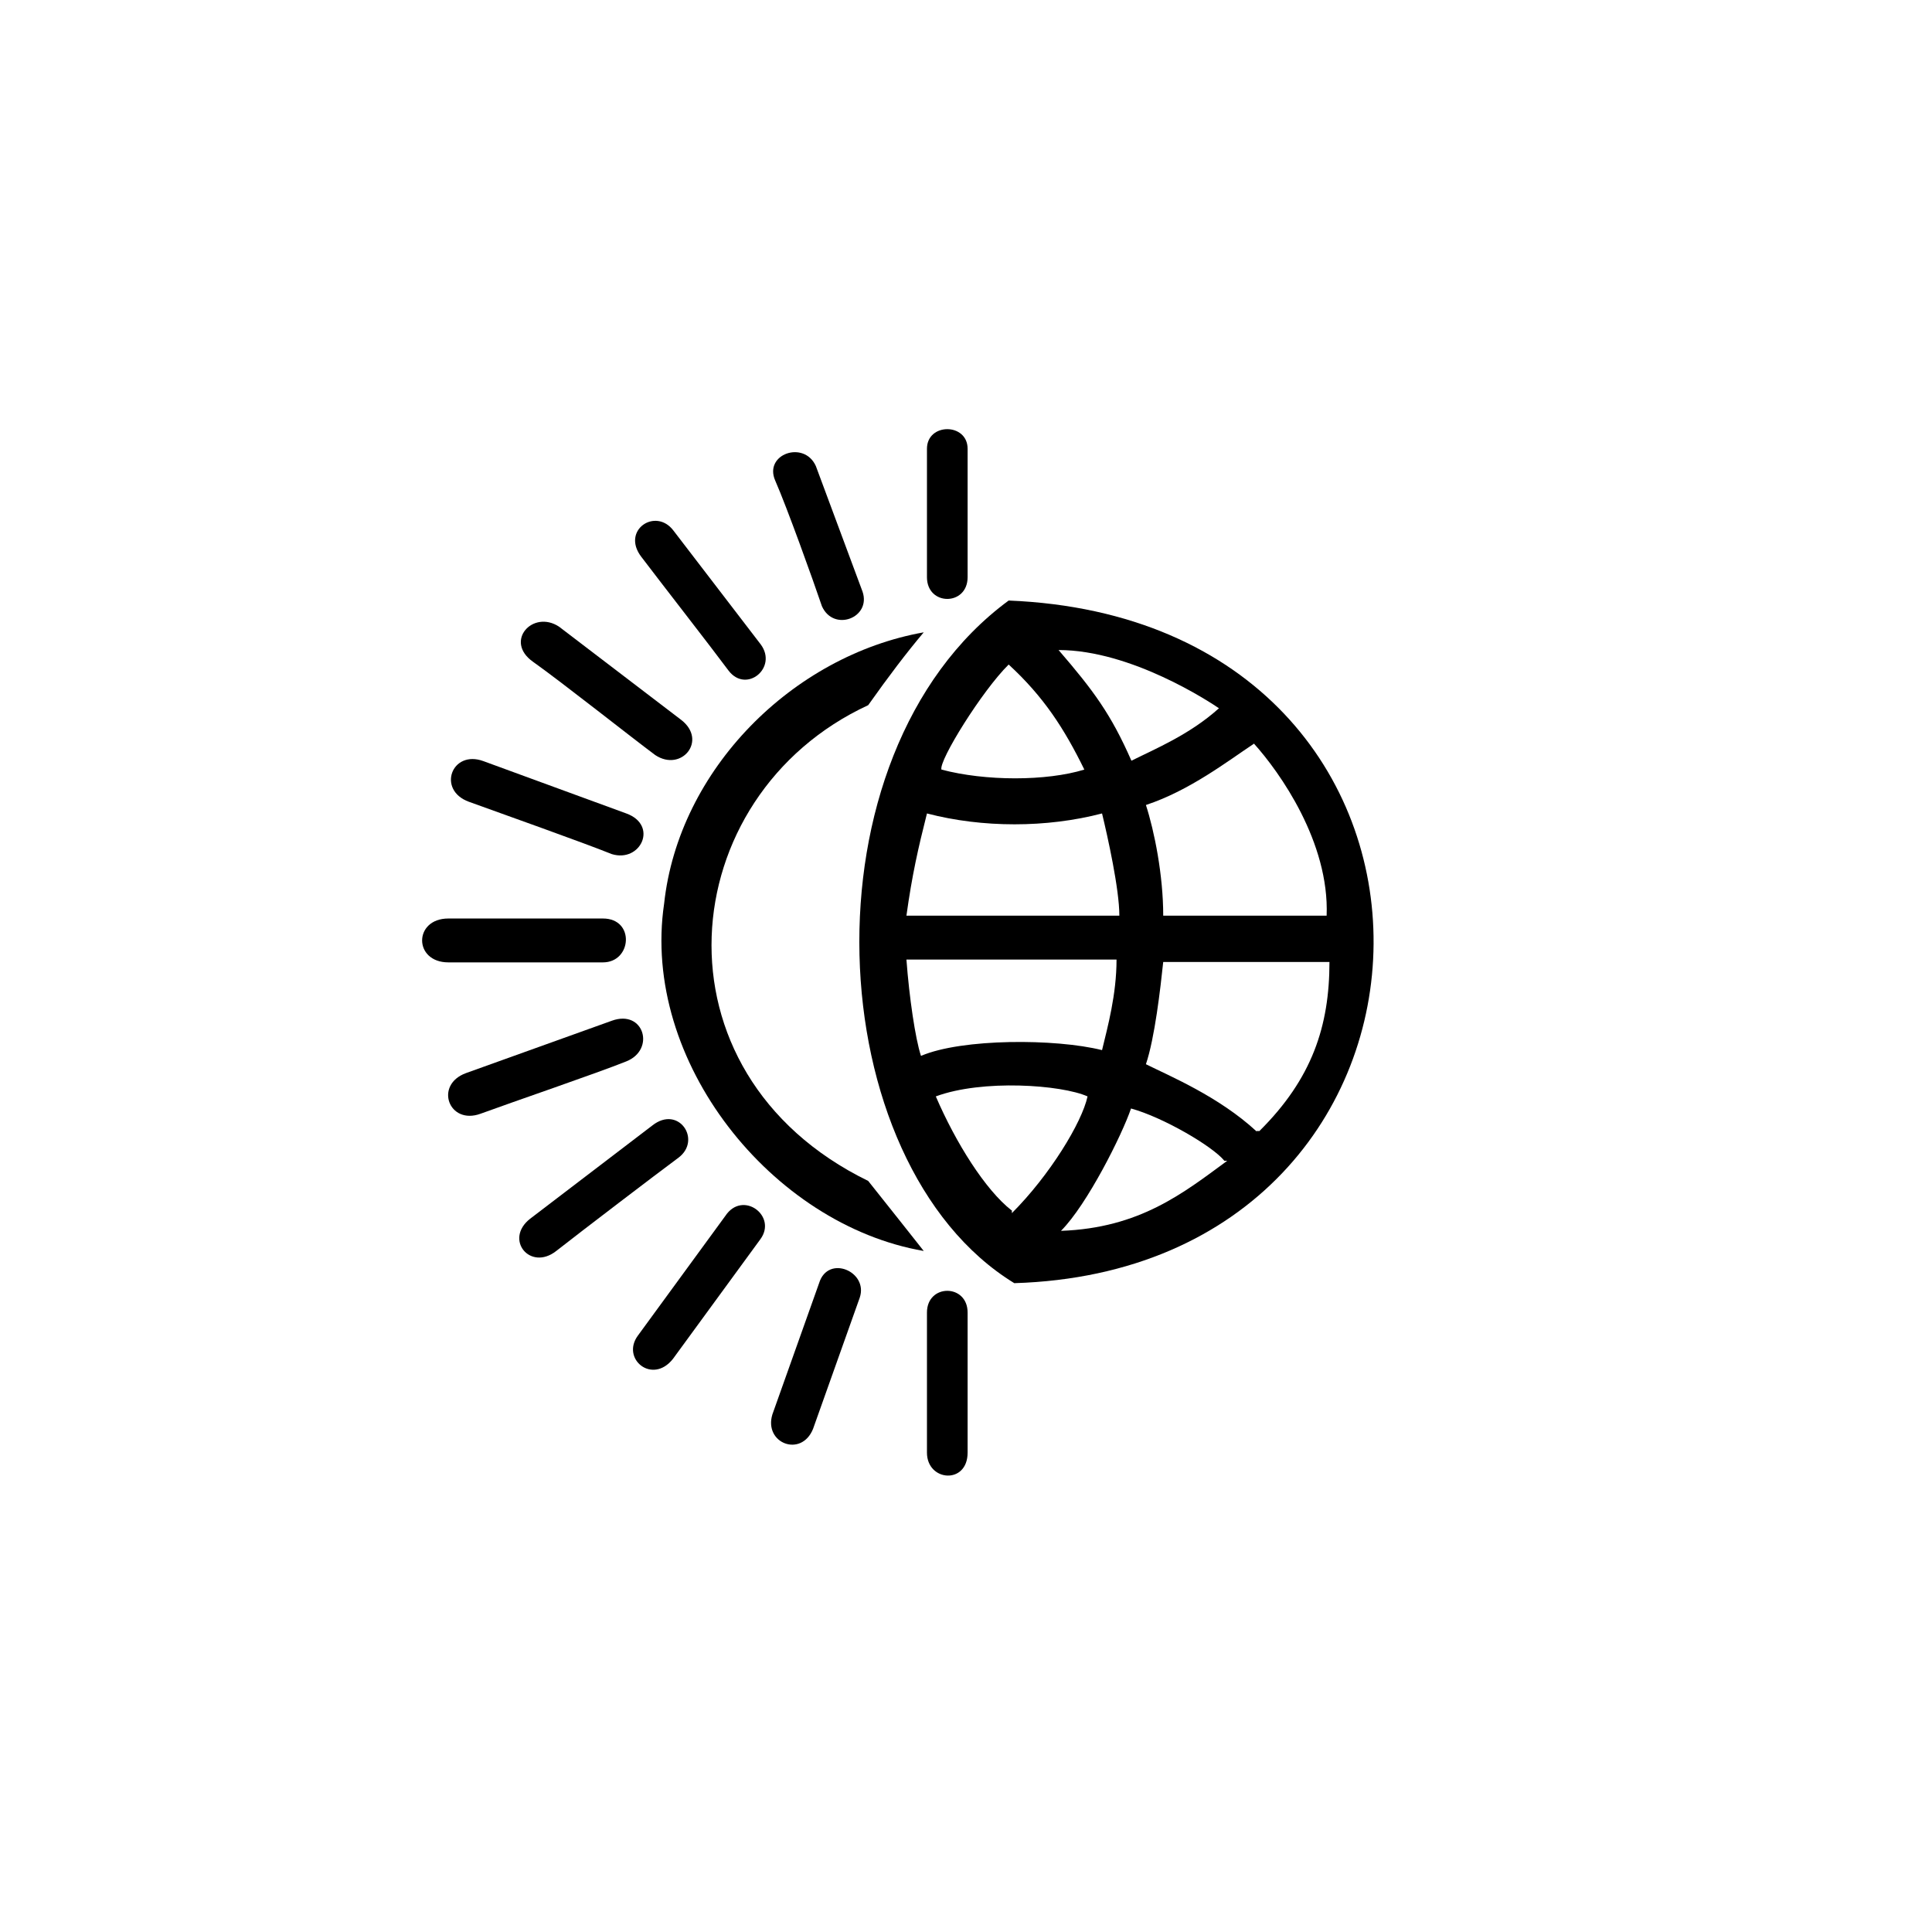 <?xml version="1.0" encoding="UTF-8"?>
<svg id="Layer_1" xmlns="http://www.w3.org/2000/svg" viewBox="0 0 48 48">
  <g id="globalrays">
    <path id="ray11" d="M24.04,32.61v3.48c0,.8-1.01.72-1.01,0v-3.48c0-.72,1.01-.72,1.01,0Z"/>
    <path id="ray10" d="M21.36,32.24l-1.16,3.26c-.29.72-1.23.36-1.01-.36l1.16-3.26c.22-.72,1.23-.29,1.01.36Z"/>
    <path id="ray9" d="M18.89,30.79l-2.17,2.97c-.51.65-1.3,0-.87-.58l2.17-2.97c.43-.65,1.3,0,.87.58Z"/>
    <path id="ray8" d="M16.86,28.76c-.58.43-2.39,1.81-3.04,2.32s-1.3-.29-.65-.8l3.04-2.32c.65-.51,1.23.36.65.8Z"/>
    <path id="ray7" d="M15.56,26.37c-.72.29-2.83,1.01-3.62,1.3s-1.16-.72-.36-1.01l3.62-1.3c.8-.29,1.09.72.36,1.01Z"/>
    <path id="ray6" d="M11.14,23.91c-.87,0-.87-1.09,0-1.09h3.84c.8,0,.72,1.09,0,1.09h-3.84Z"/>
    <path id="ray5" d="M15.2,21.22c-.72-.29-2.75-1.01-3.55-1.3s-.43-1.3.36-1.01l3.55,1.3c.8.29.36,1.23-.36,1.01Z"/>
    <path id="ray4" d="M16.28,18.76c-.58-.43-2.32-1.81-3.04-2.32s0-1.3.65-.87l3.04,2.32c.65.51,0,1.3-.65.87Z"/>
    <path id="ray3" d="M18.1,16.66c-.43-.58-1.67-2.17-2.17-2.83s.36-1.23.8-.65l2.17,2.83c.43.58-.36,1.23-.8.65Z"/>
    <path id="ray2" d="M20.42,15.06c-.22-.65-.87-2.46-1.16-3.12s.72-1.01,1.01-.36l1.16,3.12c.22.65-.72,1.01-1.01.36Z"/>
    <path id="ray1" d="M24.04,11.15v3.19c0,.72-1.01.72-1.01,0v-3.19c0-.65,1.01-.65,1.01,0Z"/>
    <path id="side" d="M22.95,31.08c-3.77-.65-7.03-4.71-6.45-8.63.36-3.33,3.19-6.16,6.45-6.74-.43.51-.87,1.09-1.38,1.81-4.86,2.25-5.51,9.13,0,11.82.29.36,1.38,1.74,1.38,1.74Z"/>
    <path id="globe" d="M25.06,14.92c-5.22,3.84-4.71,13.99.14,16.96,11.74-.36,12.11-16.46-.14-16.96ZM31.15,18.47c.65.72,1.88,2.46,1.81,4.28h-4.06c0-1.01-.22-2.1-.43-2.75,1.09-.36,2.03-1.09,2.68-1.52ZM30.28,17.6c-.72.65-1.59,1.01-2.17,1.3-.51-1.16-.94-1.74-1.81-2.75,1.81,0,3.77,1.3,3.99,1.45ZM25.06,16.51c.87.8,1.38,1.59,1.88,2.61-.94.29-2.46.29-3.55,0-.07-.22,1.01-1.96,1.67-2.61ZM22.52,22.75c.14-1.01.29-1.67.51-2.54,1.38.36,2.97.36,4.35,0,.14.58.43,1.88.43,2.54h-5.29ZM22.88,26.23c-.14-.43-.29-1.45-.36-2.39h5.22c0,.87-.22,1.67-.36,2.25-1.16-.29-3.48-.29-4.49.14ZM25.13,30.07c-.65-.51-1.38-1.67-1.88-2.83,1.16-.43,3.12-.29,3.77,0-.14.65-.94,1.96-1.88,2.9h0v-.07ZM30.49,28.84c-1.09.8-2.17,1.67-4.13,1.74.65-.65,1.52-2.39,1.74-3.04.8.22,2.03.94,2.32,1.3h.07ZM31.22,28.11c-.94-.87-2.17-1.38-2.75-1.67.22-.65.36-1.88.43-2.54h4.13c0,1.59-.43,2.9-1.74,4.2h-.07Z"/>
  </g>
</svg>